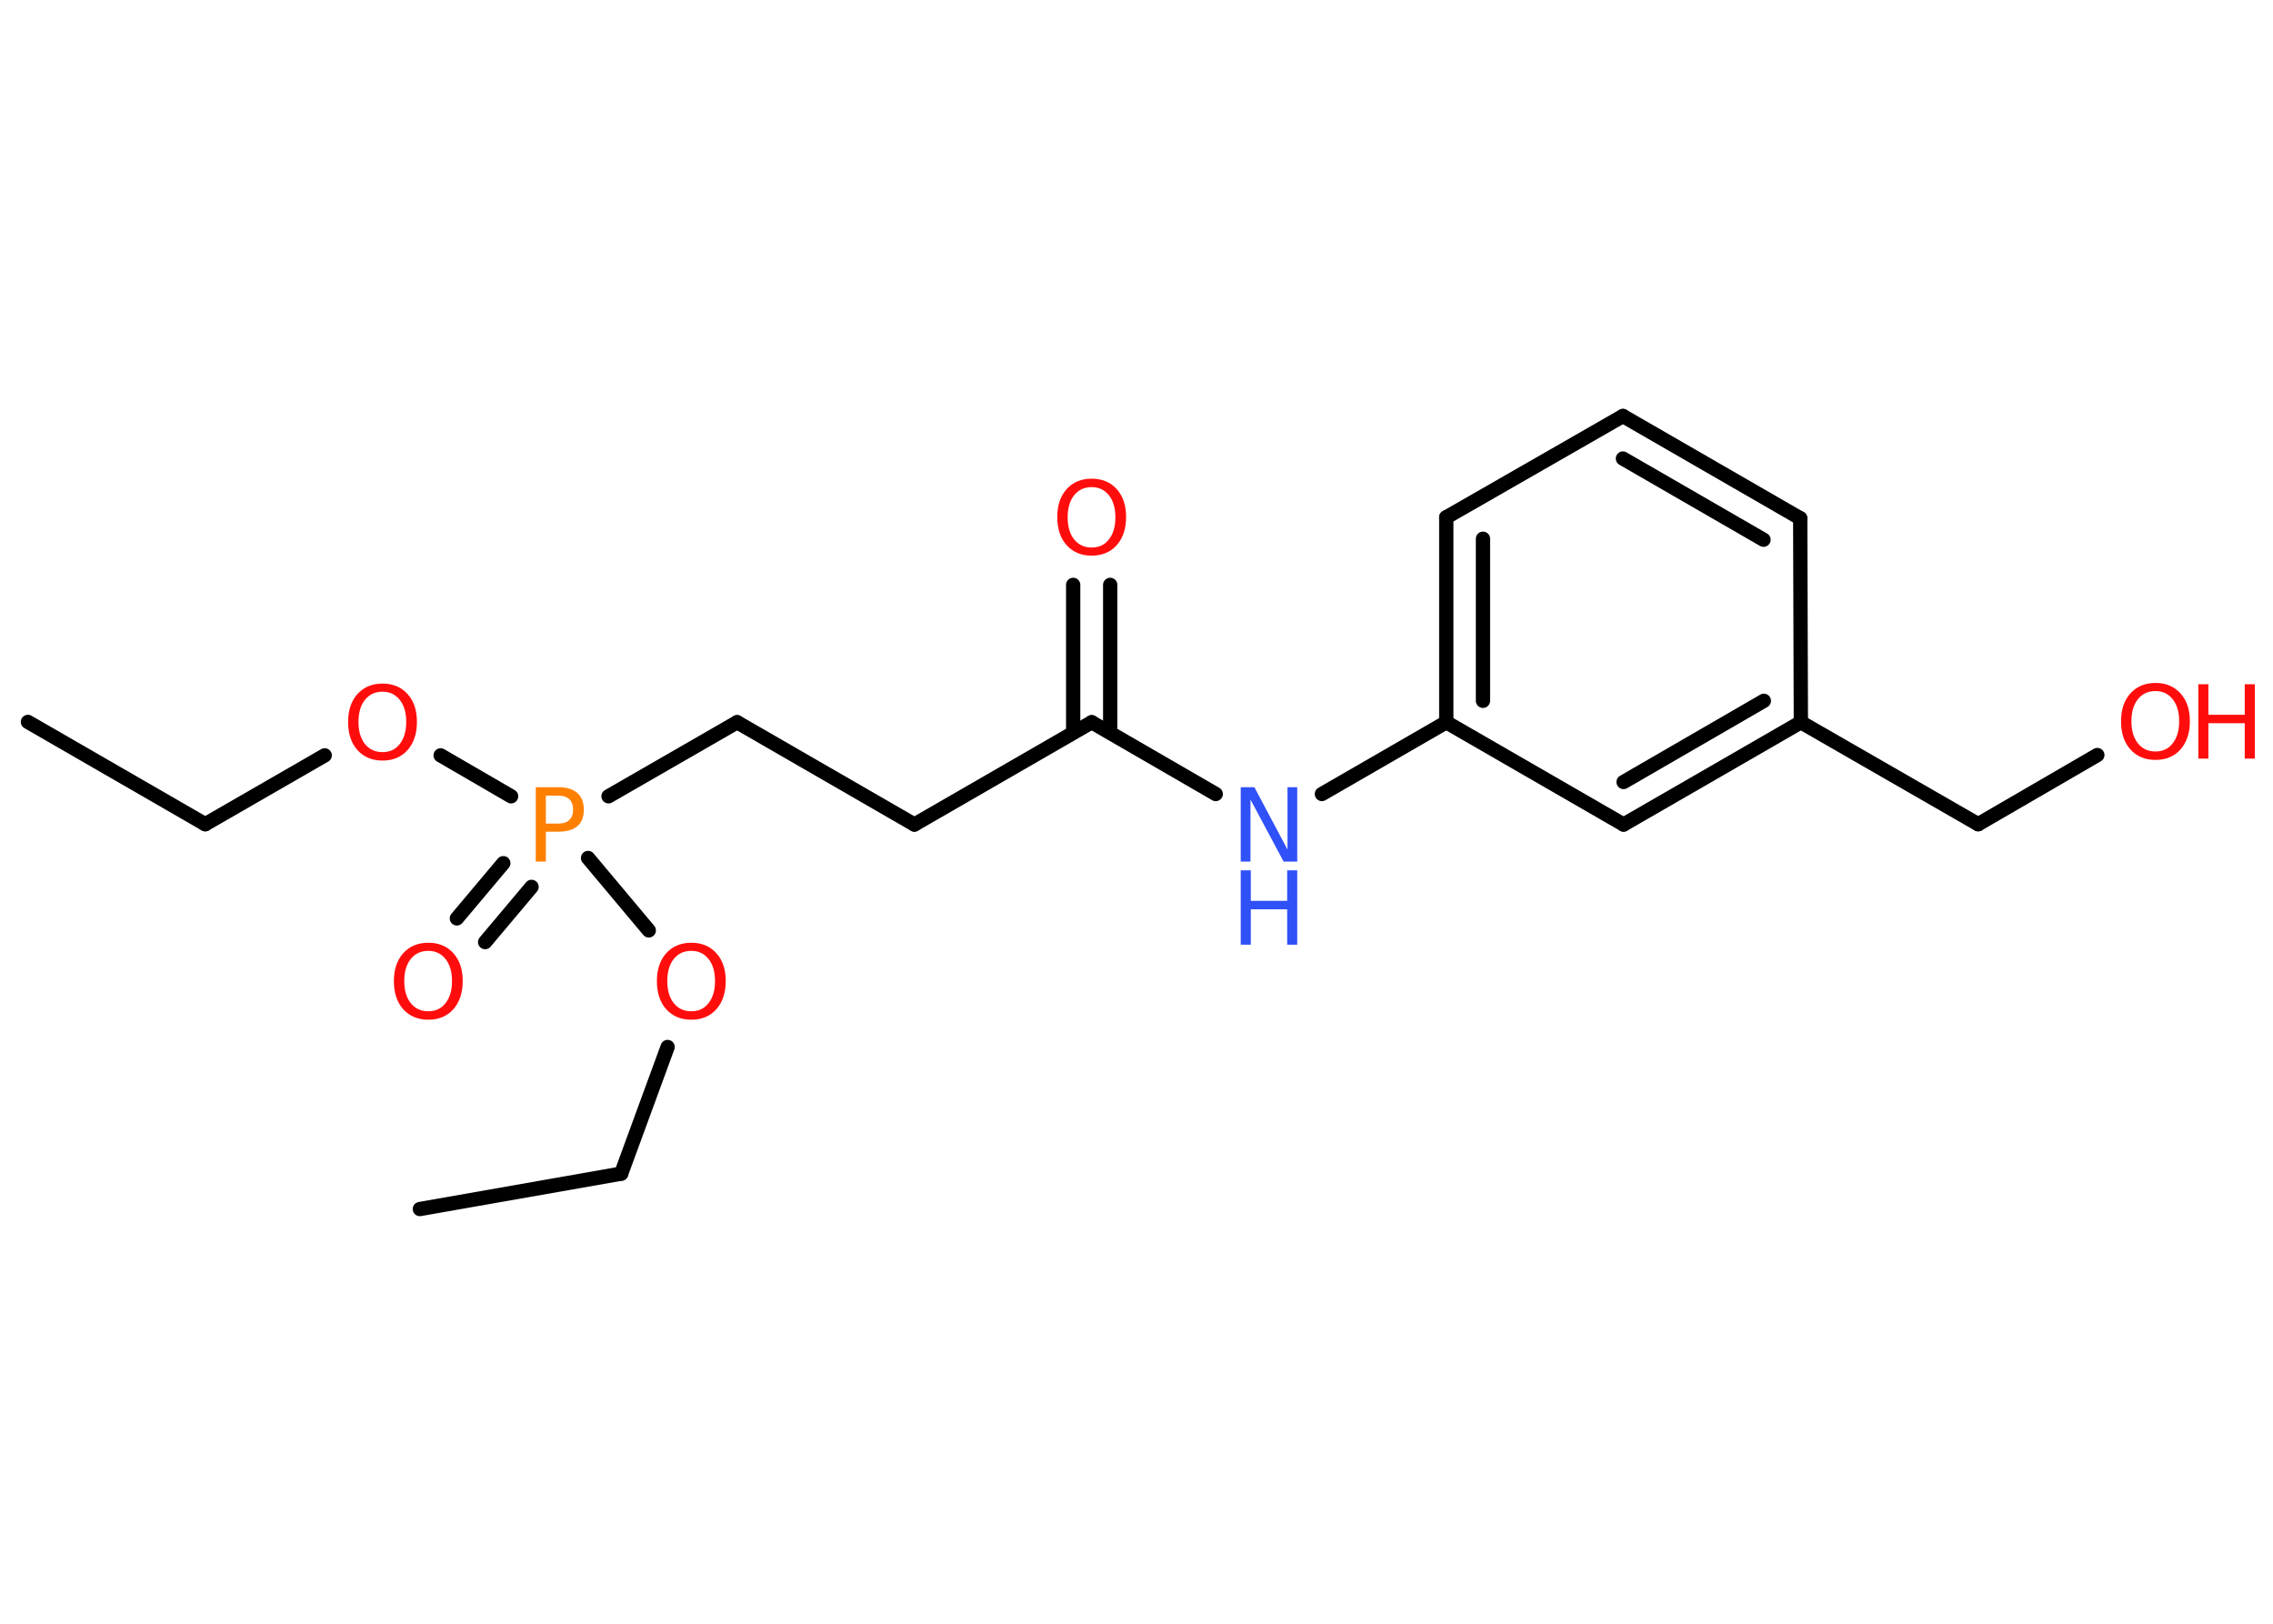 <?xml version='1.0' encoding='UTF-8'?>
<!DOCTYPE svg PUBLIC "-//W3C//DTD SVG 1.1//EN" "http://www.w3.org/Graphics/SVG/1.1/DTD/svg11.dtd">
<svg version='1.2' xmlns='http://www.w3.org/2000/svg' xmlns:xlink='http://www.w3.org/1999/xlink' width='70.0mm' height='50.0mm' viewBox='0 0 70.0 50.0'>
  <desc>Generated by the Chemistry Development Kit (http://github.com/cdk)</desc>
  <g stroke-linecap='round' stroke-linejoin='round' stroke='#000000' stroke-width='.44' fill='#FF0D0D'>
    <rect x='.0' y='.0' width='70.0' height='50.0' fill='#FFFFFF' stroke='none'/>
    <g id='mol1' class='mol'>
      <line id='mol1bnd1' class='bond' x1='.86' y1='22.23' x2='6.32' y2='25.38'/>
      <line id='mol1bnd2' class='bond' x1='6.32' y1='25.38' x2='10.0' y2='23.26'/>
      <line id='mol1bnd3' class='bond' x1='13.57' y1='23.26' x2='15.74' y2='24.52'/>
      <g id='mol1bnd4' class='bond'>
        <line x1='16.37' y1='27.31' x2='14.94' y2='29.01'/>
        <line x1='15.5' y1='26.58' x2='14.07' y2='28.28'/>
      </g>
      <line id='mol1bnd5' class='bond' x1='18.74' y1='24.52' x2='22.7' y2='22.24'/>
      <line id='mol1bnd6' class='bond' x1='22.7' y1='22.24' x2='28.16' y2='25.39'/>
      <line id='mol1bnd7' class='bond' x1='28.16' y1='25.39' x2='33.62' y2='22.24'/>
      <g id='mol1bnd8' class='bond'>
        <line x1='33.05' y1='22.56' x2='33.05' y2='18.01'/>
        <line x1='34.19' y1='22.56' x2='34.19' y2='18.01'/>
      </g>
      <line id='mol1bnd9' class='bond' x1='33.62' y1='22.24' x2='37.44' y2='24.45'/>
      <line id='mol1bnd10' class='bond' x1='40.71' y1='24.45' x2='44.54' y2='22.24'/>
      <g id='mol1bnd11' class='bond'>
        <line x1='44.54' y1='15.93' x2='44.54' y2='22.24'/>
        <line x1='45.67' y1='16.59' x2='45.67' y2='21.58'/>
      </g>
      <line id='mol1bnd12' class='bond' x1='44.54' y1='15.93' x2='49.98' y2='12.81'/>
      <g id='mol1bnd13' class='bond'>
        <line x1='55.44' y1='15.96' x2='49.98' y2='12.81'/>
        <line x1='54.31' y1='16.62' x2='49.98' y2='14.12'/>
      </g>
      <line id='mol1bnd14' class='bond' x1='55.44' y1='15.96' x2='55.46' y2='22.24'/>
      <line id='mol1bnd15' class='bond' x1='55.46' y1='22.24' x2='60.92' y2='25.38'/>
      <line id='mol1bnd16' class='bond' x1='60.92' y1='25.38' x2='64.59' y2='23.25'/>
      <g id='mol1bnd17' class='bond'>
        <line x1='50.0' y1='25.39' x2='55.46' y2='22.24'/>
        <line x1='50.0' y1='24.08' x2='54.32' y2='21.58'/>
      </g>
      <line id='mol1bnd18' class='bond' x1='44.54' y1='22.24' x2='50.0' y2='25.39'/>
      <line id='mol1bnd19' class='bond' x1='18.11' y1='26.42' x2='19.98' y2='28.65'/>
      <line id='mol1bnd20' class='bond' x1='20.56' y1='32.24' x2='19.13' y2='36.14'/>
      <line id='mol1bnd21' class='bond' x1='19.13' y1='36.14' x2='12.93' y2='37.23'/>
      <path id='mol1atm3' class='atom' d='M11.78 21.3q-.34 .0 -.54 .25q-.2 .25 -.2 .68q.0 .43 .2 .68q.2 .25 .54 .25q.34 .0 .53 -.25q.2 -.25 .2 -.68q.0 -.43 -.2 -.68q-.2 -.25 -.53 -.25zM11.78 21.05q.48 .0 .77 .32q.29 .32 .29 .86q.0 .54 -.29 .87q-.29 .32 -.77 .32q-.48 .0 -.77 -.32q-.29 -.32 -.29 -.87q.0 -.54 .29 -.86q.29 -.32 .77 -.32z' stroke='none'/>
      <path id='mol1atm4' class='atom' d='M16.81 24.5v.86h.39q.22 .0 .33 -.11q.12 -.11 .12 -.32q.0 -.21 -.12 -.32q-.12 -.11 -.33 -.11h-.39zM16.5 24.24h.7q.38 .0 .58 .18q.2 .18 .2 .51q.0 .34 -.2 .51q-.2 .17 -.58 .17h-.39v.92h-.31v-2.29z' stroke='none' fill='#FF8000'/>
      <path id='mol1atm5' class='atom' d='M13.19 29.28q-.34 .0 -.54 .25q-.2 .25 -.2 .68q.0 .43 .2 .68q.2 .25 .54 .25q.34 .0 .53 -.25q.2 -.25 .2 -.68q.0 -.43 -.2 -.68q-.2 -.25 -.53 -.25zM13.19 29.03q.48 .0 .77 .32q.29 .32 .29 .86q.0 .54 -.29 .87q-.29 .32 -.77 .32q-.48 .0 -.77 -.32q-.29 -.32 -.29 -.87q.0 -.54 .29 -.86q.29 -.32 .77 -.32z' stroke='none'/>
      <path id='mol1atm9' class='atom' d='M33.62 15.0q-.34 .0 -.54 .25q-.2 .25 -.2 .68q.0 .43 .2 .68q.2 .25 .54 .25q.34 .0 .53 -.25q.2 -.25 .2 -.68q.0 -.43 -.2 -.68q-.2 -.25 -.53 -.25zM33.62 14.74q.48 .0 .77 .32q.29 .32 .29 .86q.0 .54 -.29 .87q-.29 .32 -.77 .32q-.48 .0 -.77 -.32q-.29 -.32 -.29 -.87q.0 -.54 .29 -.86q.29 -.32 .77 -.32z' stroke='none'/>
      <g id='mol1atm10' class='atom'>
        <path d='M38.21 24.24h.42l1.02 1.92v-1.92h.3v2.29h-.42l-1.02 -1.91v1.91h-.3v-2.29z' stroke='none' fill='#3050F8'/>
        <path d='M38.21 26.8h.31v.94h1.12v-.94h.31v2.29h-.31v-1.09h-1.12v1.09h-.31v-2.29z' stroke='none' fill='#3050F8'/>
      </g>
      <g id='mol1atm17' class='atom'>
        <path d='M66.38 21.28q-.34 .0 -.54 .25q-.2 .25 -.2 .68q.0 .43 .2 .68q.2 .25 .54 .25q.34 .0 .53 -.25q.2 -.25 .2 -.68q.0 -.43 -.2 -.68q-.2 -.25 -.53 -.25zM66.38 21.03q.48 .0 .77 .32q.29 .32 .29 .86q.0 .54 -.29 .87q-.29 .32 -.77 .32q-.48 .0 -.77 -.32q-.29 -.32 -.29 -.87q.0 -.54 .29 -.86q.29 -.32 .77 -.32z' stroke='none'/>
        <path d='M67.7 21.07h.31v.94h1.12v-.94h.31v2.29h-.31v-1.09h-1.12v1.09h-.31v-2.29z' stroke='none'/>
      </g>
      <path id='mol1atm19' class='atom' d='M21.29 29.28q-.34 .0 -.54 .25q-.2 .25 -.2 .68q.0 .43 .2 .68q.2 .25 .54 .25q.34 .0 .53 -.25q.2 -.25 .2 -.68q.0 -.43 -.2 -.68q-.2 -.25 -.53 -.25zM21.29 29.03q.48 .0 .77 .32q.29 .32 .29 .86q.0 .54 -.29 .87q-.29 .32 -.77 .32q-.48 .0 -.77 -.32q-.29 -.32 -.29 -.87q.0 -.54 .29 -.86q.29 -.32 .77 -.32z' stroke='none'/>
    </g>
  </g>
</svg>
